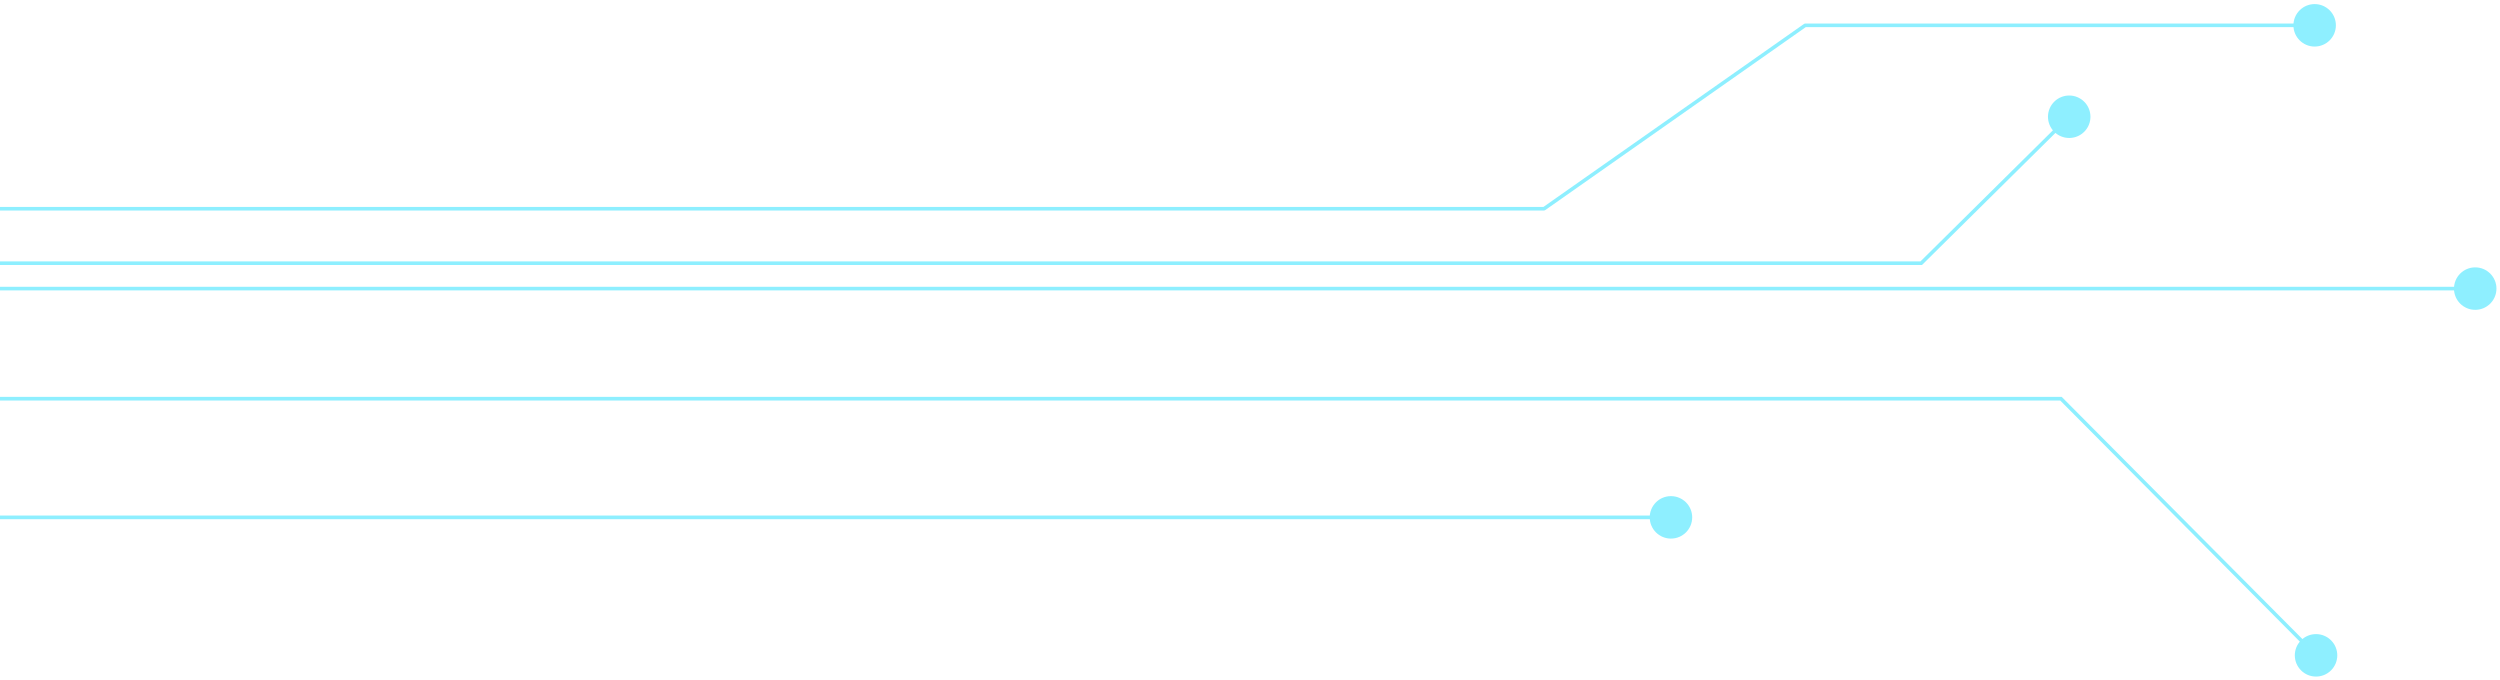 <?xml version="1.0" encoding="UTF-8"?>
<svg width="412px" height="112px" viewBox="0 0 412 112" version="1.1" xmlns="http://www.w3.org/2000/svg" xmlns:xlink="http://www.w3.org/1999/xlink">
    <!-- Generator: Sketch 51.3 (57544) - http://www.bohemiancoding.com/sketch -->
    <title>中间背景</title>
    <desc>Created with Sketch.</desc>
    <defs></defs>
    <g id="Page-1" stroke="none" stroke-width="1" fill="none" fill-rule="evenodd" opacity="0.542">
        <g id="态势分析" transform="translate(-958, -504)" fill="#2FE2FF" fill-rule="nonzero">
            <g id="内容" transform="translate(18, -183)">
                <g id="中间背景" transform="translate(317, 111)">
                    <g id="电路-右" transform="translate(829, 632) rotate(-90) translate(-829, -632) translate(772, 426)">
                        <path id="Path-15" d="M2.518,384.151 C3.88,385.522 6.096,385.529 7.467,384.166 C8.838,382.804 8.845,380.588 7.482,379.217 C6.12,377.846 3.904,377.839 2.533,379.202 C1.162,380.564 1.155,382.78 2.518,384.151 Z M46.993,-6.32619812e-15 L46.993,339.648 L47.081,339.435 L7.057,379.216 L7.48,379.642 L47.504,339.861 L47.593,339.773 L47.593,339.648 L47.593,6.32619812e-15 L46.993,-6.32619812e-15 Z"></path>
                        <path id="Path-19" d="M27.739,278.874 C29.672,278.874 31.239,277.307 31.239,275.374 C31.239,273.441 29.672,271.874 27.739,271.874 C25.806,271.874 24.239,273.441 24.239,275.374 C24.239,277.307 25.806,278.874 27.739,278.874 Z M27.439,-7.82010596e-15 L27.439,272.174 L28.039,272.174 L28.039,7.82010596e-15 L27.439,-7.82010596e-15 Z"></path>
                        <path id="Path-20" d="M65.438,411.416 C67.371,411.416 68.938,409.849 68.938,407.916 C68.938,405.983 67.371,404.416 65.438,404.416 C63.505,404.416 61.938,405.983 61.938,407.916 C61.938,409.849 63.505,411.416 65.438,411.416 Z M65.138,-5.27750977e-15 L65.138,404.716 L65.738,404.716 L65.738,5.27750977e-15 L65.138,-5.27750977e-15 Z"></path>
                        <path id="Path-21" d="M96.222,343.494 C97.596,342.134 97.608,339.918 96.248,338.544 C94.888,337.17 92.672,337.159 91.298,338.518 C89.924,339.878 89.913,342.094 91.272,343.468 C92.632,344.842 94.848,344.854 96.222,343.494 Z M69.327,4.30878343e-16 L69.327,316.619 L69.327,316.742 L69.413,316.83 L91.298,338.944 L91.724,338.522 L69.84,316.408 L69.927,316.619 L69.927,-4.30878343e-16 L69.327,4.30878343e-16 Z"></path>
                        <path id="Path-22" d="M108.827,384.955 C110.76,384.955 112.327,383.388 112.327,381.455 C112.327,379.522 110.76,377.955 108.827,377.955 C106.894,377.955 105.327,379.522 105.327,381.455 C105.327,383.388 106.894,384.955 108.827,384.955 Z M78.302,5.36141343e-16 L78.302,254.456 L78.357,254.628 L108.581,297.668 L108.527,297.496 L108.527,378.255 L109.127,378.255 L109.127,297.496 L109.072,297.324 L78.848,254.283 L78.902,254.456 L78.902,-5.36141343e-16 L78.302,5.36141343e-16 Z"></path>
                    </g>
                </g>
            </g>
        </g>
    </g>
</svg>